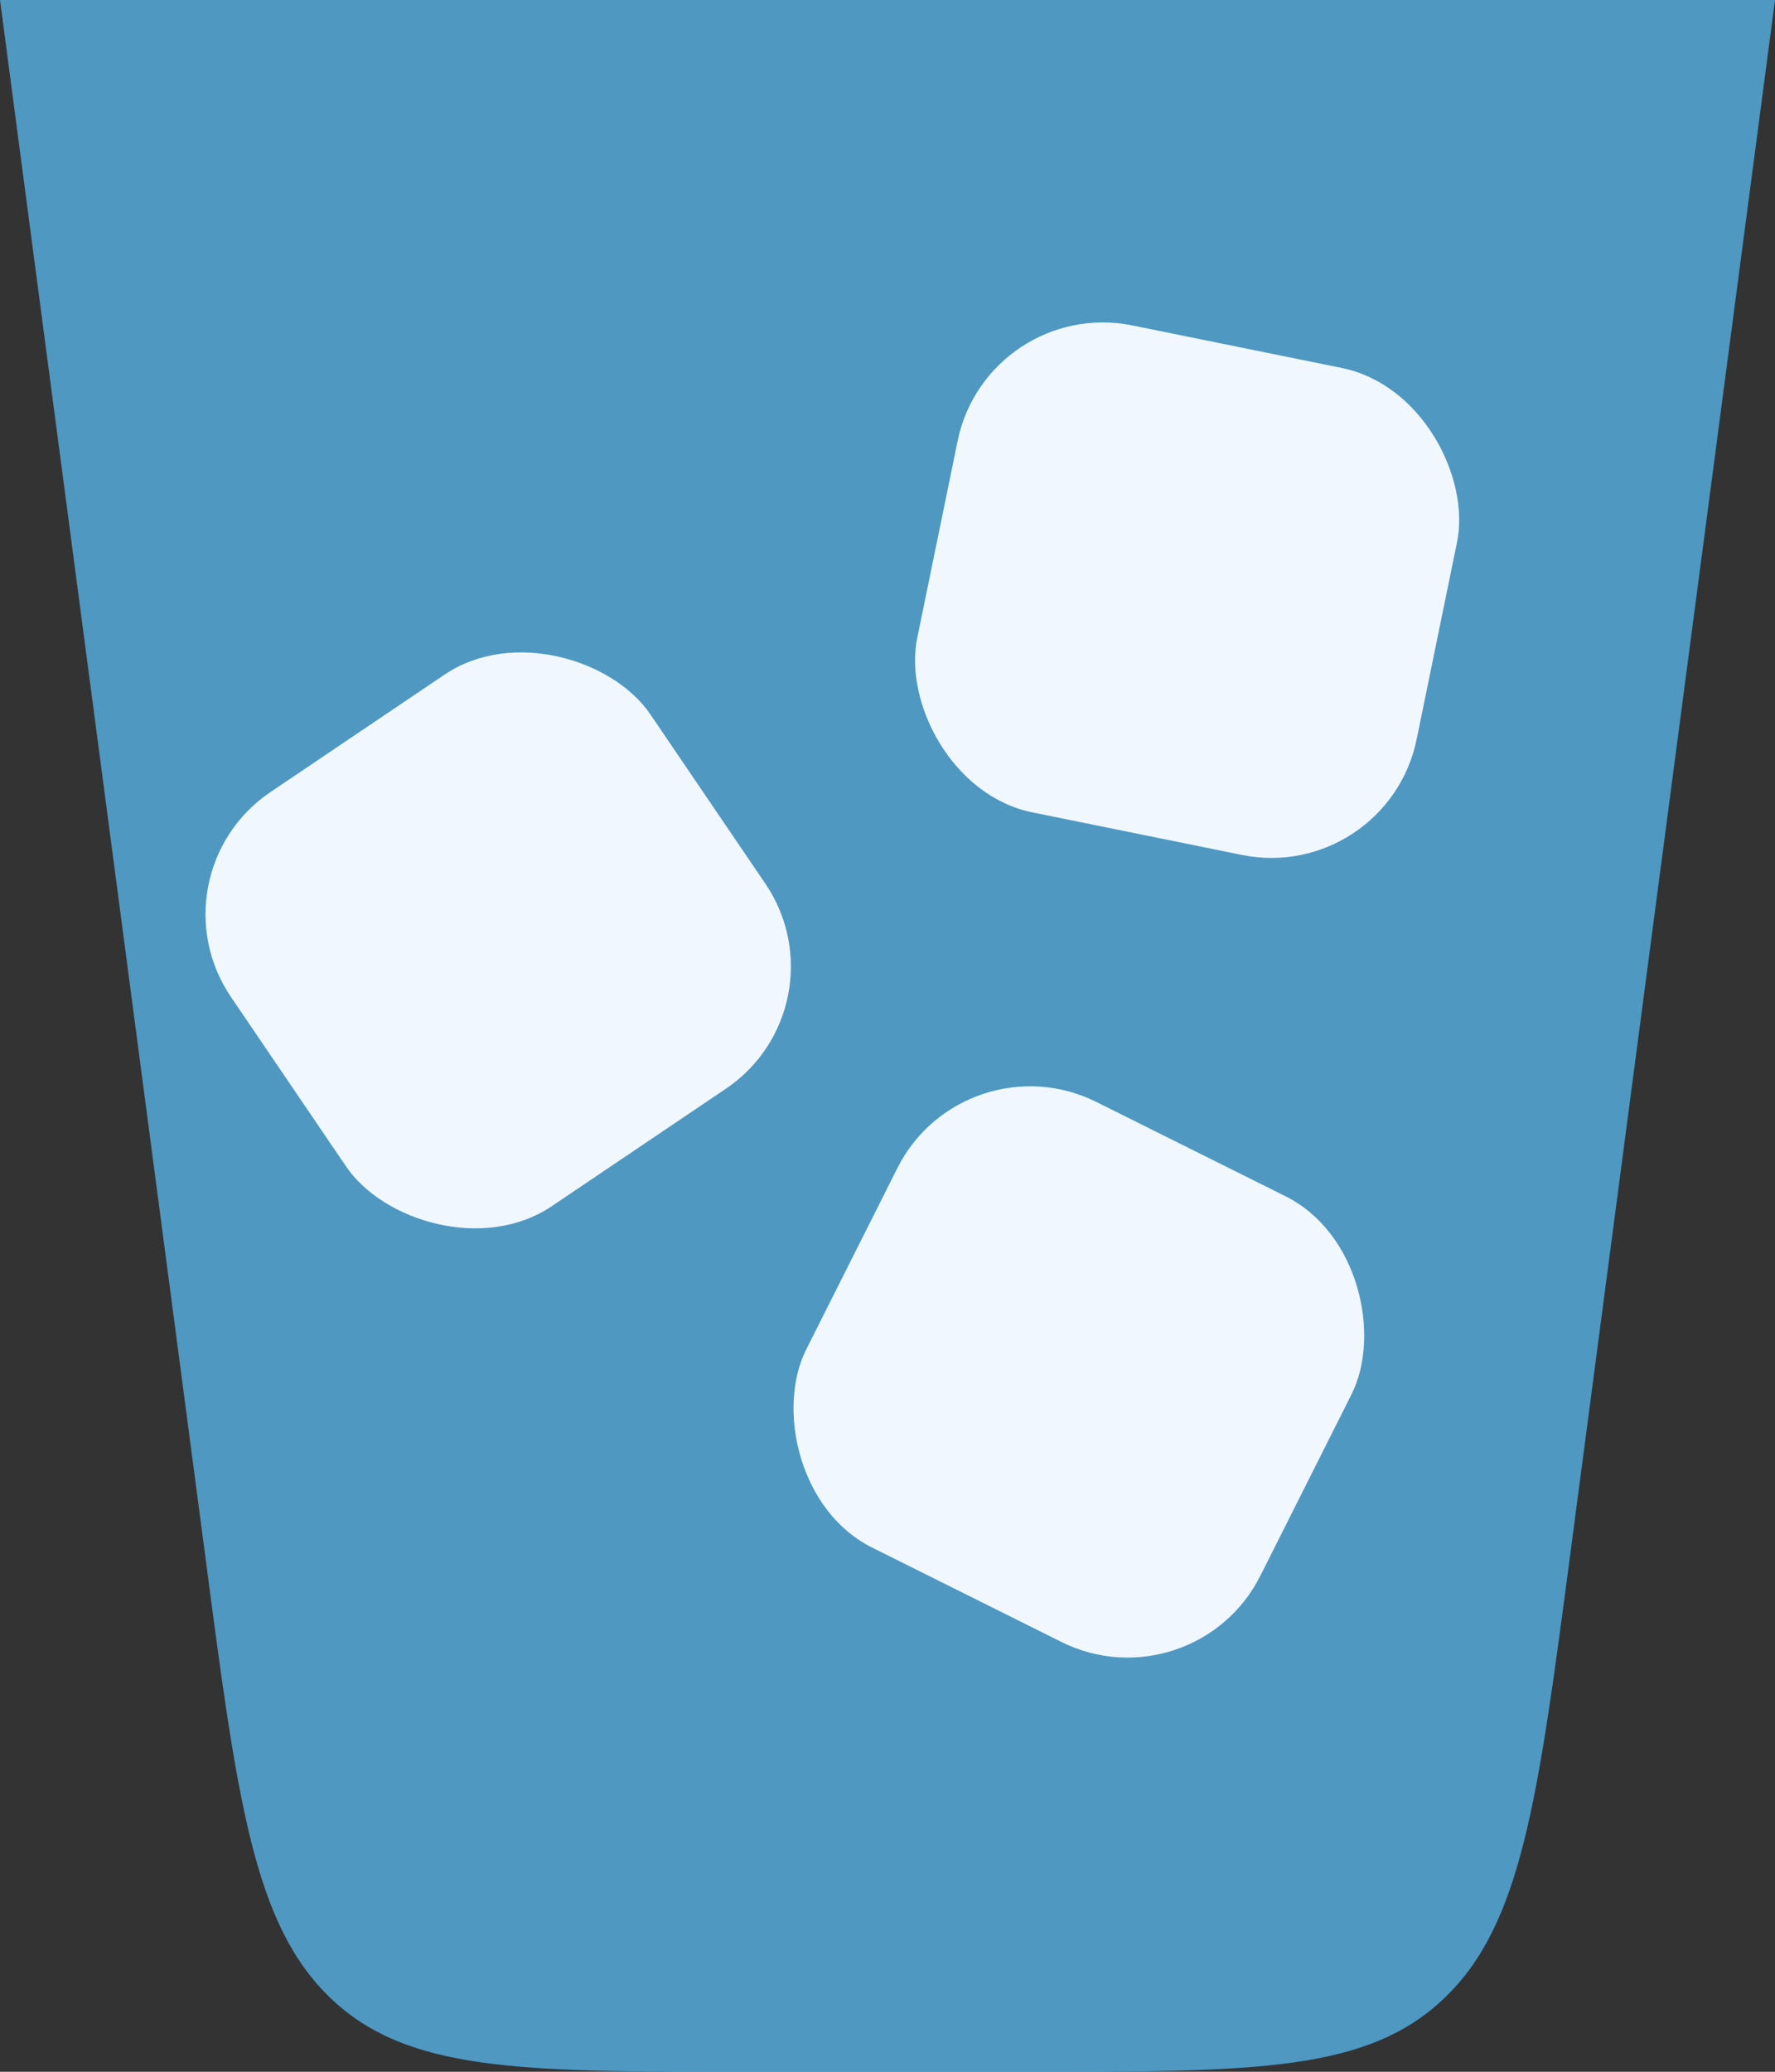 <svg width="12" height="14" viewBox="0 0 12 14" fill="none" xmlns="http://www.w3.org/2000/svg">
<rect x="0" y="0" width="12" height="14" fill="#333333" stroke="none"/>
<path opacity="0.7" d="M5.038 14H6.964C8.486 14 9.246 14 9.766 13.501C10.287 13.002 10.397 12.166 10.617 10.494L12 0H0L1.385 10.495C1.604 12.168 1.714 13.003 2.234 13.502C2.756 14 3.516 14 5.038 14Z" fill="#5BC4FF"/>
<rect width="3.445" height="3.358" rx="1" transform="matrix(0.98 0.199 -0.201 0.98 6.675 2)" fill="#F0F7FF"/>
<rect width="3.419" height="3.384" rx="1" transform="matrix(0.829 -0.559 0.562 0.827 1 5.911)" fill="#F0F7FF"/>
<rect width="3.43" height="3.373" rx="1" transform="matrix(0.895 0.446 -0.449 0.893 6.516 7)" fill="#F0F7FF"/>
</svg>
